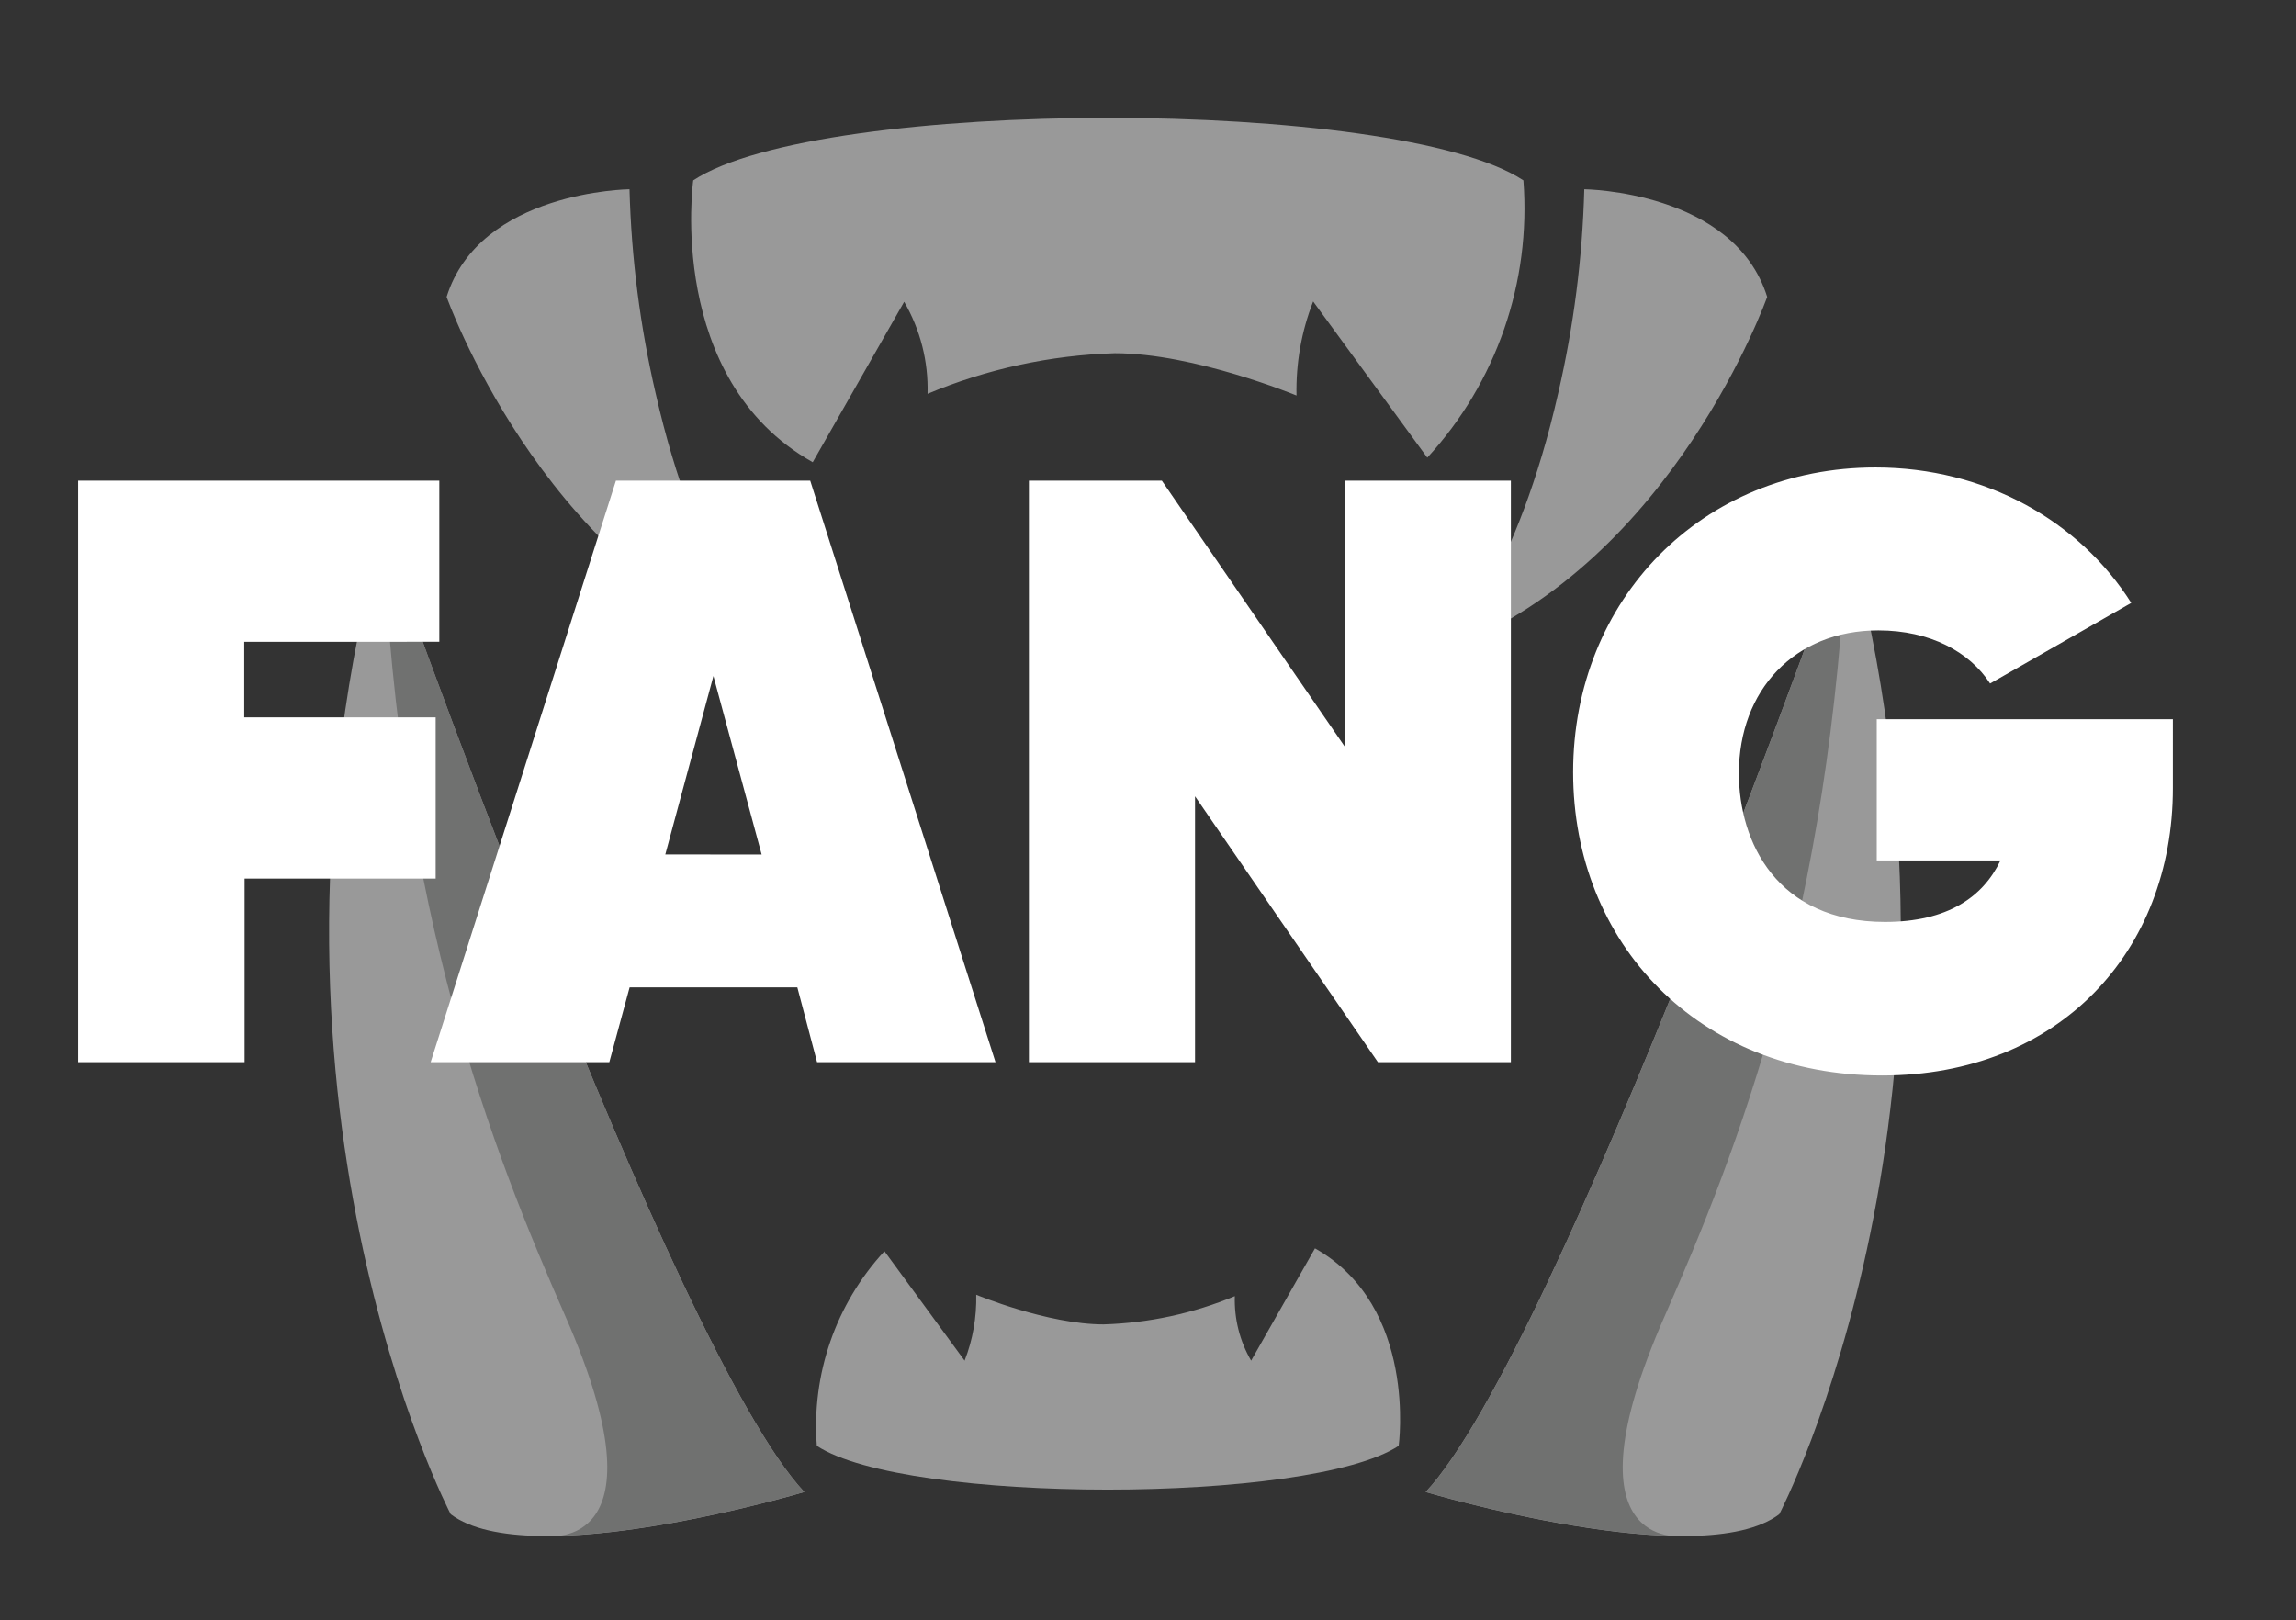 <?xml version="1.0" encoding="utf-8"?>
<!-- Generator: Adobe Illustrator 25.2.1, SVG Export Plug-In . SVG Version: 6.00 Build 0)  -->
<svg version="1.1" id="Layer_1" xmlns="http://www.w3.org/2000/svg" xmlns:xlink="http://www.w3.org/1999/xlink" x="0px" y="0px"
	 viewBox="0 0 2013.7 1421.1" style="enable-background:new 0 0 2013.7 1421.1;" xml:space="preserve">
<rect x="0" y="0" width="2013.7" height="1421.1" fill="#333333" stroke="none"/>
<style type="text/css">
	.st0{opacity:0.5;}
	.st1{fill:#FFFFFF;}
	.st2{fill:#AEAFAE;}
</style>
<g>
	<g class="st0">
		<path class="st1" d="M1271.7,568.3c196-75.6,278.2-307.9,278.2-307.9c-29.1-93.1-160.4-94.4-160.4-94.4
			c-1.6,60.3-9.3,120.2-22.9,178.9C1331,502.1,1271.7,568.3,1271.7,568.3z"/>
		<path class="st1" d="M669.9,568.3c-196-75.6-278.2-307.9-278.2-307.9c29.1-93.1,160.4-94.4,160.4-94.4
			c1.6,60.3,9.3,120.2,22.9,178.9C610.6,502.1,669.9,568.3,669.9,568.3z"/>
		<path class="st1" d="M1336.1,158.2c-110.8-73.1-617.3-73.1-728.1,0c0,0-24.4,174.5,104.8,247.2L793,264.7
			c14.2,24.5,21.3,52.4,20.5,80.7c52.1-21.8,107.8-33.9,164.2-35.6c70.1,0,159.4,37.1,159.4,37.1c-0.6-28.2,4.3-56.2,14.6-82.5
			l100.1,137C1312.4,335.5,1342.9,247.5,1336.1,158.2z"/>
		<path class="st1" d="M705.4,1308.6c0,0-240.6,71.9-310.1,19.5c0,0-193-368.9-59.8-862.5C335.5,465.6,588.5,1183.7,705.4,1308.6z"
			/>
		<path class="st2" d="M705.4,1308.6c0,0-128.4,38.3-224.7,38.6c0,0,105.8,13.5,15.3-192.4C432,1009.3,350.3,802.4,335.7,465.6
			C335.5,465.6,588.5,1183.7,705.4,1308.6z"/>
		<path class="st1" d="M1250.4,1308.6c0,0,240.6,71.9,310.1,19.5c0,0,192.9-368.9,59.7-862.5
			C1620.5,465.6,1367.4,1183.7,1250.4,1308.6z"/>
		<path class="st2" d="M1250.4,1308.6c0,0,128.3,38.3,224.7,38.6c0,0-105.8,13.5-15.3-192.4c64-145.5,145.7-352.4,160.4-689.2
			C1620.5,465.6,1367.4,1183.7,1250.4,1308.6z"/>
		<path class="st1" d="M716.4,1268.1c77.6,51.2,432.6,51.2,510.3,0c0,0,17-122.2-73.4-173.2l-56,98.5c-10-17.1-14.9-36.7-14.3-56.6
			c-36.5,15.2-75.5,23.6-115.1,24.8c-49.2,0-111.7-26-111.7-26c0.4,19.8-3,39.4-10.2,57.8l-70.3-96
			C733,1143.6,711.6,1205.5,716.4,1268.1z"/>
	</g>
	<path class="st1" d="M214.2,562.9v66.3h167.9v141.4H214.5v161h-146v-510h316.8v141.3L214.2,562.9z"/>
	<path class="st1" d="M699.3,866H552.2l-17.8,65.6H377.7l162.5-510h170.4l162.5,510H716.6L699.3,866z M668,749.5l-42.3-156.6
		l-42.2,156.5L668,749.5z"/>
	<path class="st1" d="M1325.1,421.6v510h-116.6l-160.4-233.2v233.2H902.4v-510H1019l160.4,233.2V421.6H1325.1z"/>
	<path class="st1" d="M1905.7,691.2c0,143.4-99.8,252.1-255,252.1c-161,0-271-115.8-271-266c0-151.5,113-267.3,265.2-267.3
		c96.8,0,179.2,47.4,224.3,118.8l-123.8,70.7c-17.8-27.6-52.5-46.6-98-46.6c-73.5,0-122.3,52.5-122.3,125.3
		c0,60.5,33.5,130.4,128.2,130.4c54.6,0,86-21.8,101.2-53.9h-108.5V630.8h259.7V691.2z"/>
</g>
</svg>
